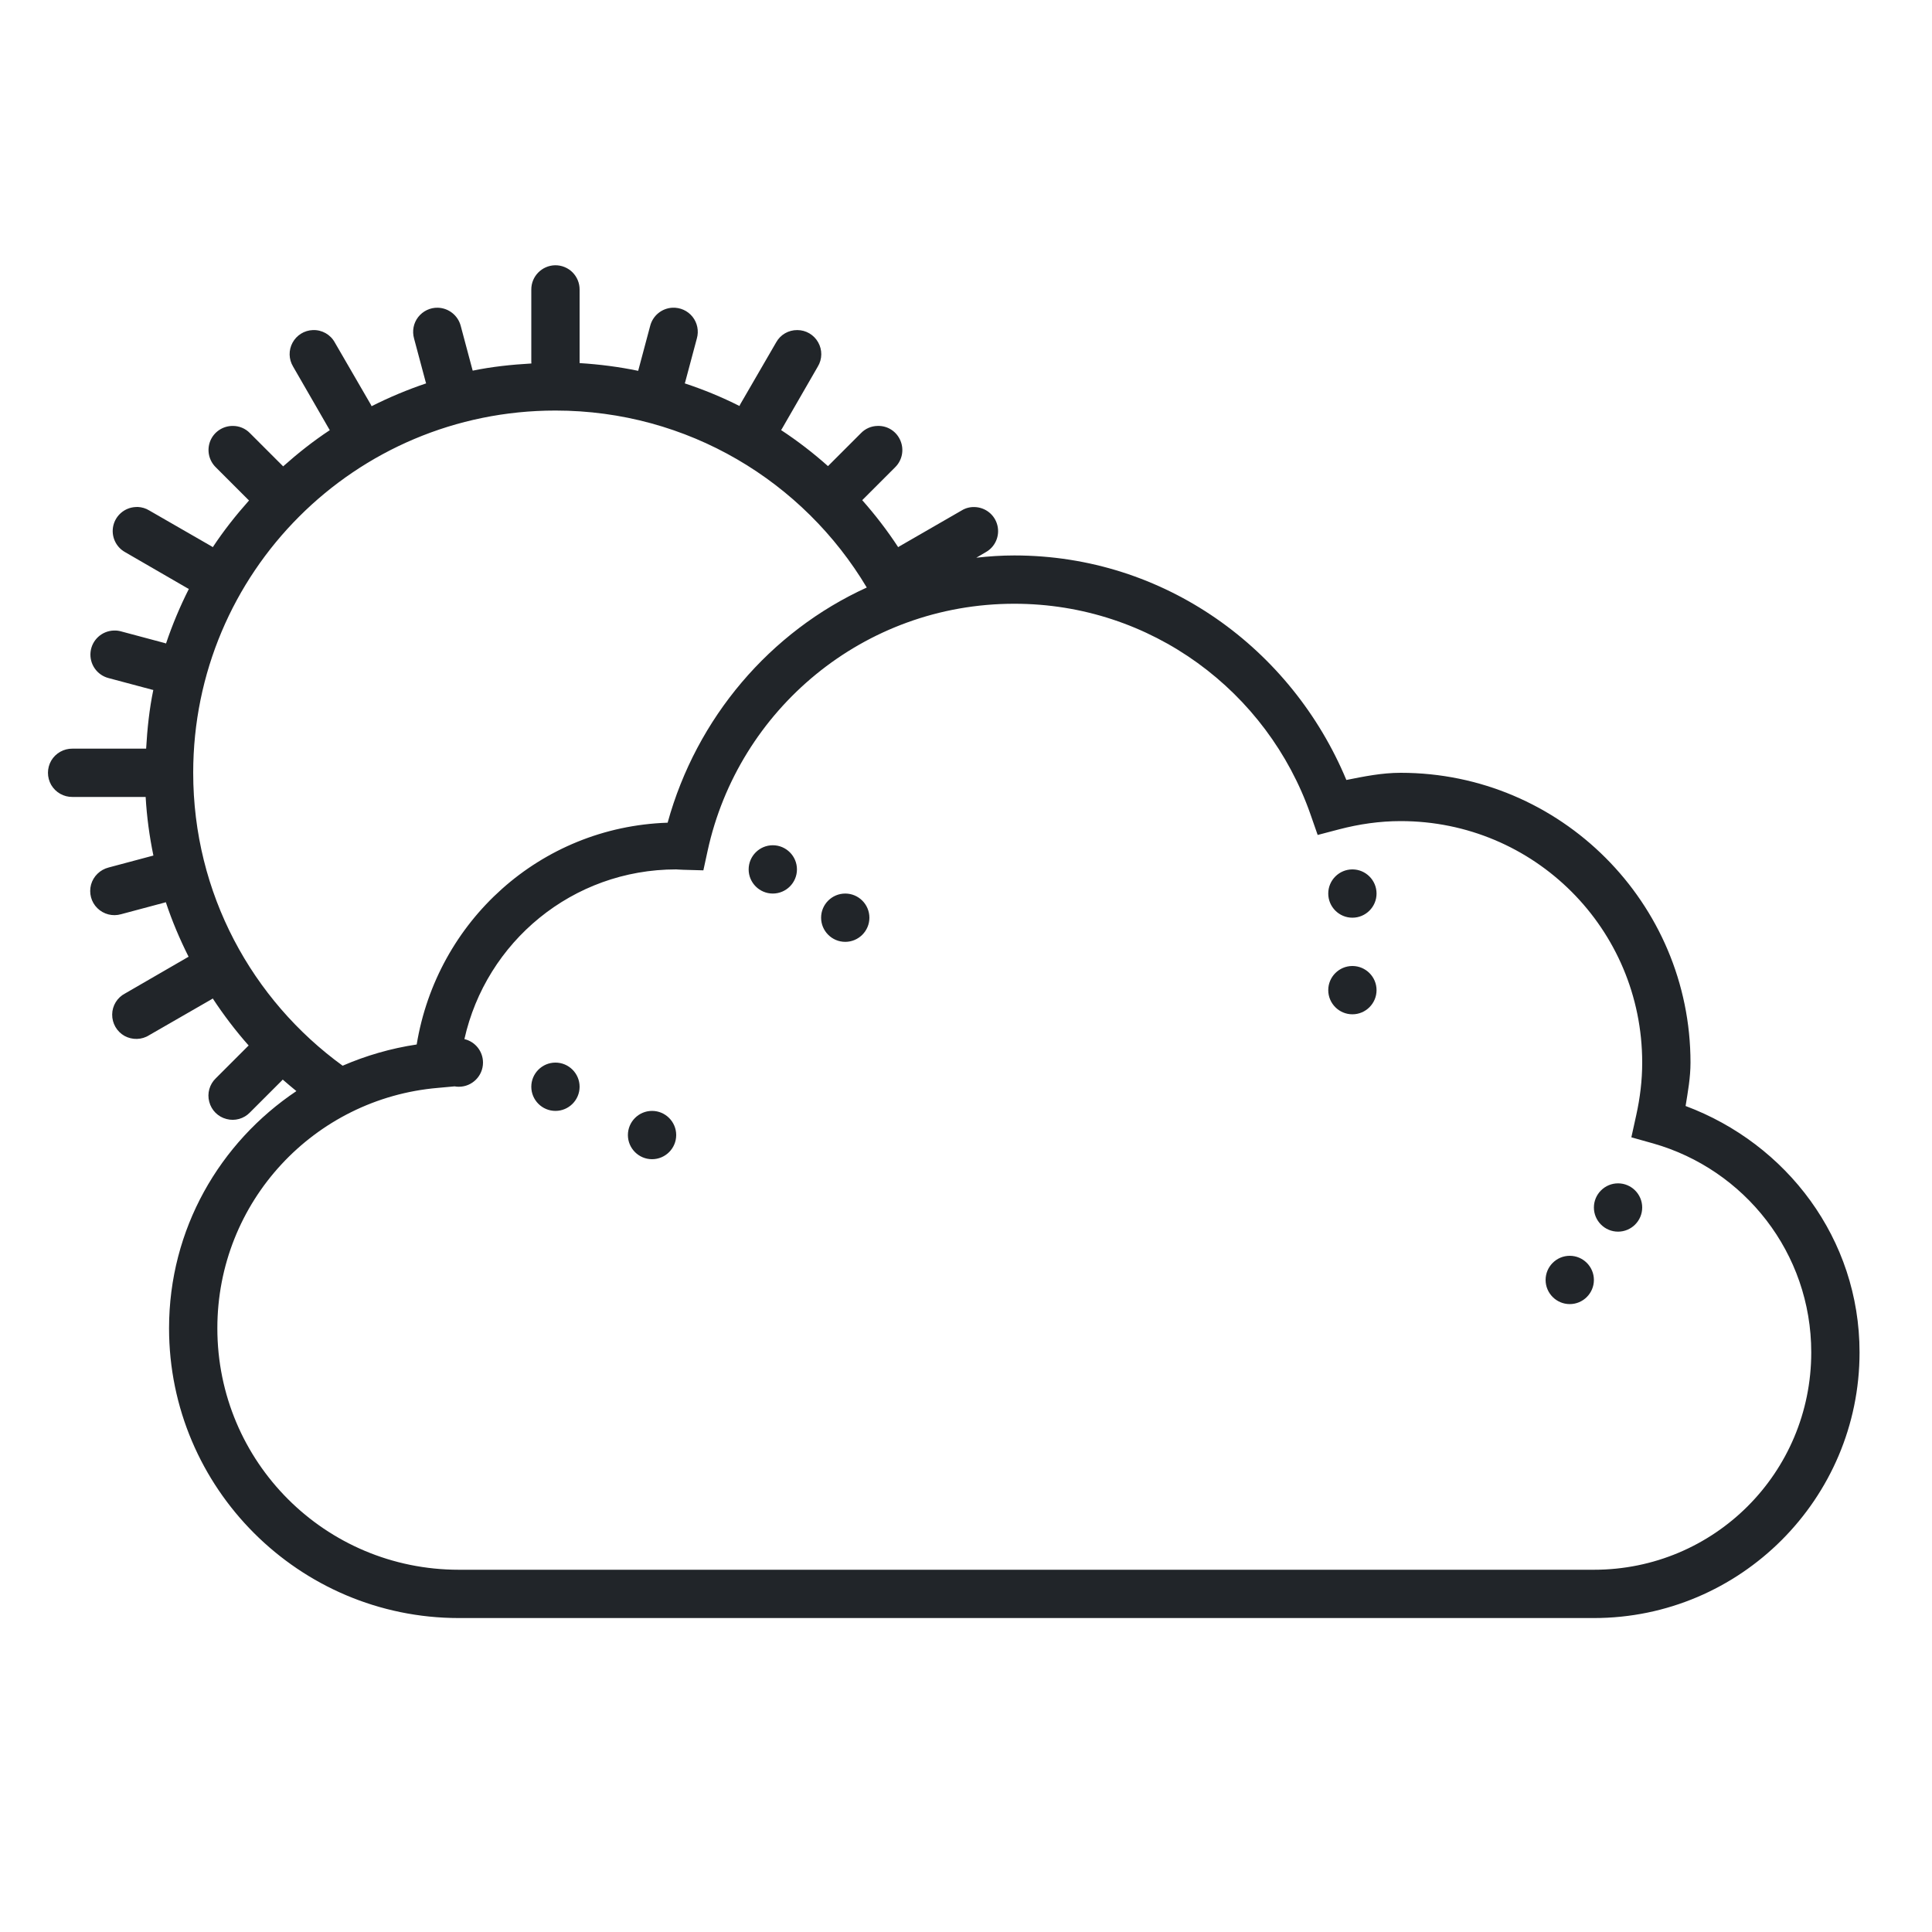 <svg fill="#212529" xmlns="http://www.w3.org/2000/svg"  viewBox="0 0 80 80" width="100px" height="100px"><path d="M 22.984 10.984 C 22.434 10.996 21.992 11.449 22 12 L 22 14.973 C 22 15 22 15.027 22.004 15.051 C 21.18 15.098 20.363 15.184 19.574 15.348 C 19.566 15.328 19.562 15.312 19.559 15.297 L 19.078 13.496 C 18.965 13.062 18.578 12.754 18.129 12.742 C 17.812 12.734 17.512 12.879 17.316 13.129 C 17.121 13.379 17.059 13.707 17.145 14.016 L 17.625 15.812 C 17.633 15.836 17.641 15.855 17.645 15.875 C 16.867 16.137 16.113 16.453 15.387 16.82 C 15.375 16.797 15.367 16.777 15.355 16.754 L 13.863 14.18 C 13.684 13.852 13.332 13.652 12.953 13.668 C 12.602 13.68 12.281 13.879 12.113 14.191 C 11.945 14.5 11.953 14.875 12.137 15.18 L 13.621 17.754 C 13.633 17.773 13.645 17.793 13.656 17.812 C 12.973 18.262 12.332 18.77 11.723 19.312 C 11.707 19.289 11.688 19.273 11.668 19.254 L 10.352 17.938 C 10.164 17.742 9.902 17.633 9.633 17.637 C 9.227 17.637 8.859 17.883 8.707 18.258 C 8.555 18.637 8.645 19.066 8.938 19.352 L 10.254 20.668 C 10.273 20.688 10.293 20.707 10.312 20.723 C 9.77 21.332 9.262 21.973 8.812 22.656 C 8.793 22.645 8.773 22.633 8.758 22.621 L 6.18 21.137 C 6.035 21.047 5.871 21 5.703 20.992 C 5.672 20.992 5.637 20.992 5.602 20.996 C 5.16 21.023 4.789 21.34 4.691 21.77 C 4.594 22.203 4.793 22.648 5.18 22.863 L 7.758 24.355 C 7.777 24.367 7.797 24.375 7.82 24.387 C 7.453 25.113 7.137 25.867 6.875 26.645 C 6.855 26.641 6.836 26.633 6.812 26.625 L 5.016 26.145 C 4.918 26.117 4.816 26.105 4.719 26.109 C 4.219 26.121 3.805 26.5 3.75 26.996 C 3.695 27.492 4.012 27.953 4.496 28.078 L 6.297 28.559 C 6.312 28.562 6.328 28.566 6.348 28.57 C 6.184 29.359 6.098 30.176 6.051 31 C 6.027 31 6 31 5.977 31 L 3 31 C 2.641 30.996 2.305 31.184 2.121 31.496 C 1.941 31.809 1.941 32.191 2.121 32.504 C 2.305 32.816 2.641 33.004 3 33 L 5.977 33 C 5.992 33 6.012 33 6.031 33 C 6.078 33.824 6.188 34.633 6.352 35.426 C 6.332 35.43 6.312 35.438 6.297 35.441 L 4.496 35.922 C 4.145 36.012 3.867 36.281 3.77 36.629 C 3.676 36.98 3.773 37.352 4.031 37.605 C 4.289 37.859 4.664 37.957 5.016 37.855 L 6.812 37.375 C 6.832 37.367 6.848 37.363 6.867 37.359 C 7.125 38.141 7.445 38.891 7.809 39.617 C 7.789 39.625 7.773 39.637 7.758 39.645 L 5.18 41.137 C 4.855 41.305 4.648 41.641 4.645 42.008 C 4.641 42.375 4.836 42.715 5.156 42.895 C 5.477 43.07 5.871 43.062 6.18 42.863 L 8.758 41.379 C 8.773 41.367 8.793 41.355 8.809 41.344 C 9.258 42.027 9.754 42.68 10.297 43.293 C 10.281 43.305 10.27 43.316 10.254 43.332 L 8.938 44.648 C 8.676 44.898 8.57 45.273 8.664 45.621 C 8.754 45.973 9.027 46.246 9.379 46.336 C 9.727 46.43 10.102 46.324 10.352 46.062 L 11.668 44.746 C 11.684 44.73 11.695 44.719 11.707 44.703 C 11.895 44.867 12.082 45.023 12.273 45.18 C 9.098 47.309 7 50.891 7 55 C 7 61.617 12.383 67 19 67 L 66 67 C 72.062 67 77 62.062 77 56 C 77 51.289 73.977 47.359 69.797 45.797 C 69.891 45.207 70 44.621 70 44 C 70 37.383 64.617 32 58 32 C 57.215 32 56.48 32.152 55.75 32.297 C 53.488 26.871 48.234 23 42 23 C 41.465 23 40.945 23.035 40.426 23.094 L 40.82 22.863 C 41.211 22.645 41.406 22.191 41.301 21.758 C 41.195 21.32 40.812 21.012 40.363 20.996 C 40.176 20.988 39.984 21.035 39.82 21.137 L 37.246 22.621 C 37.227 22.633 37.211 22.645 37.191 22.656 C 36.742 21.969 36.242 21.32 35.703 20.711 C 35.715 20.695 35.73 20.684 35.746 20.668 L 37.062 19.352 C 37.359 19.062 37.445 18.625 37.285 18.246 C 37.125 17.863 36.75 17.621 36.336 17.637 C 36.074 17.641 35.828 17.75 35.648 17.938 L 34.332 19.254 C 34.316 19.27 34.301 19.285 34.285 19.301 C 33.676 18.758 33.027 18.258 32.344 17.809 C 32.355 17.793 32.367 17.773 32.379 17.754 L 33.863 15.18 C 34.051 14.871 34.055 14.488 33.879 14.176 C 33.703 13.863 33.375 13.668 33.016 13.668 C 32.648 13.664 32.312 13.859 32.137 14.18 L 30.645 16.754 C 30.637 16.773 30.629 16.793 30.621 16.812 C 29.895 16.445 29.137 16.133 28.355 15.875 C 28.363 15.852 28.367 15.832 28.375 15.812 L 28.855 14.016 C 28.945 13.703 28.875 13.367 28.676 13.117 C 28.473 12.863 28.164 12.727 27.84 12.742 C 27.402 12.766 27.031 13.07 26.922 13.496 L 26.441 15.297 C 26.438 15.312 26.434 15.332 26.426 15.355 C 25.637 15.191 24.824 15.086 24 15.035 C 24 15.016 24 14.996 24 14.973 L 24 12 C 24.004 11.73 23.898 11.469 23.707 11.277 C 23.516 11.086 23.254 10.98 22.984 10.984 Z M 23 17 C 28.488 17 33.273 19.941 35.891 24.328 C 31.883 26.156 28.84 29.727 27.645 34.066 C 22.359 34.242 18.094 38.148 17.254 43.25 C 16.184 43.41 15.152 43.711 14.188 44.129 C 10.438 41.406 8 36.996 8 32 C 8 23.703 14.703 17 23 17 Z M 42 25 C 47.68 25 52.48 28.641 54.258 33.703 L 54.562 34.574 L 55.453 34.34 C 56.277 34.125 57.125 34 58 34 C 63.535 34 68 38.465 68 44 C 68 44.742 67.91 45.465 67.754 46.172 L 67.551 47.094 L 68.457 47.348 C 72.23 48.422 75 51.875 75 56 C 75 60.984 70.984 65 66 65 L 19 65 C 13.465 65 9 60.535 9 55 C 9 49.758 13.012 45.484 18.133 45.047 L 18.824 44.984 C 18.883 44.996 18.941 45 19 45 C 19.551 45 20 44.551 20 44 C 20 43.535 19.68 43.133 19.23 43.027 C 20.129 39.004 23.699 36 28 36 C 28.031 36 28.129 36.012 28.297 36.016 L 29.125 36.039 L 29.301 35.23 C 30.574 29.383 35.762 25 42 25 Z M 32 35 C 31.449 35 31 35.449 31 36 C 31 36.551 31.449 37 32 37 C 32.551 37 33 36.551 33 36 C 33 35.449 32.551 35 32 35 Z M 56 36 C 55.449 36 55 36.449 55 37 C 55 37.551 55.449 38 56 38 C 56.551 38 57 37.551 57 37 C 57 36.449 56.551 36 56 36 Z M 35 37 C 34.449 37 34 37.449 34 38 C 34 38.551 34.449 39 35 39 C 35.551 39 36 38.551 36 38 C 36 37.449 35.551 37 35 37 Z M 56 40 C 55.449 40 55 40.449 55 41 C 55 41.551 55.449 42 56 42 C 56.551 42 57 41.551 57 41 C 57 40.449 56.551 40 56 40 Z M 23 44 C 22.449 44 22 44.449 22 45 C 22 45.551 22.449 46 23 46 C 23.551 46 24 45.551 24 45 C 24 44.449 23.551 44 23 44 Z M 27 46 C 26.449 46 26 46.449 26 47 C 26 47.551 26.449 48 27 48 C 27.551 48 28 47.551 28 47 C 28 46.449 27.551 46 27 46 Z M 67 49 C 66.449 49 66 49.449 66 50 C 66 50.551 66.449 51 67 51 C 67.551 51 68 50.551 68 50 C 68 49.449 67.551 49 67 49 Z M 65 52 C 64.449 52 64 52.449 64 53 C 64 53.551 64.449 54 65 54 C 65.551 54 66 53.551 66 53 C 66 52.449 65.551 52 65 52 Z"/></svg>